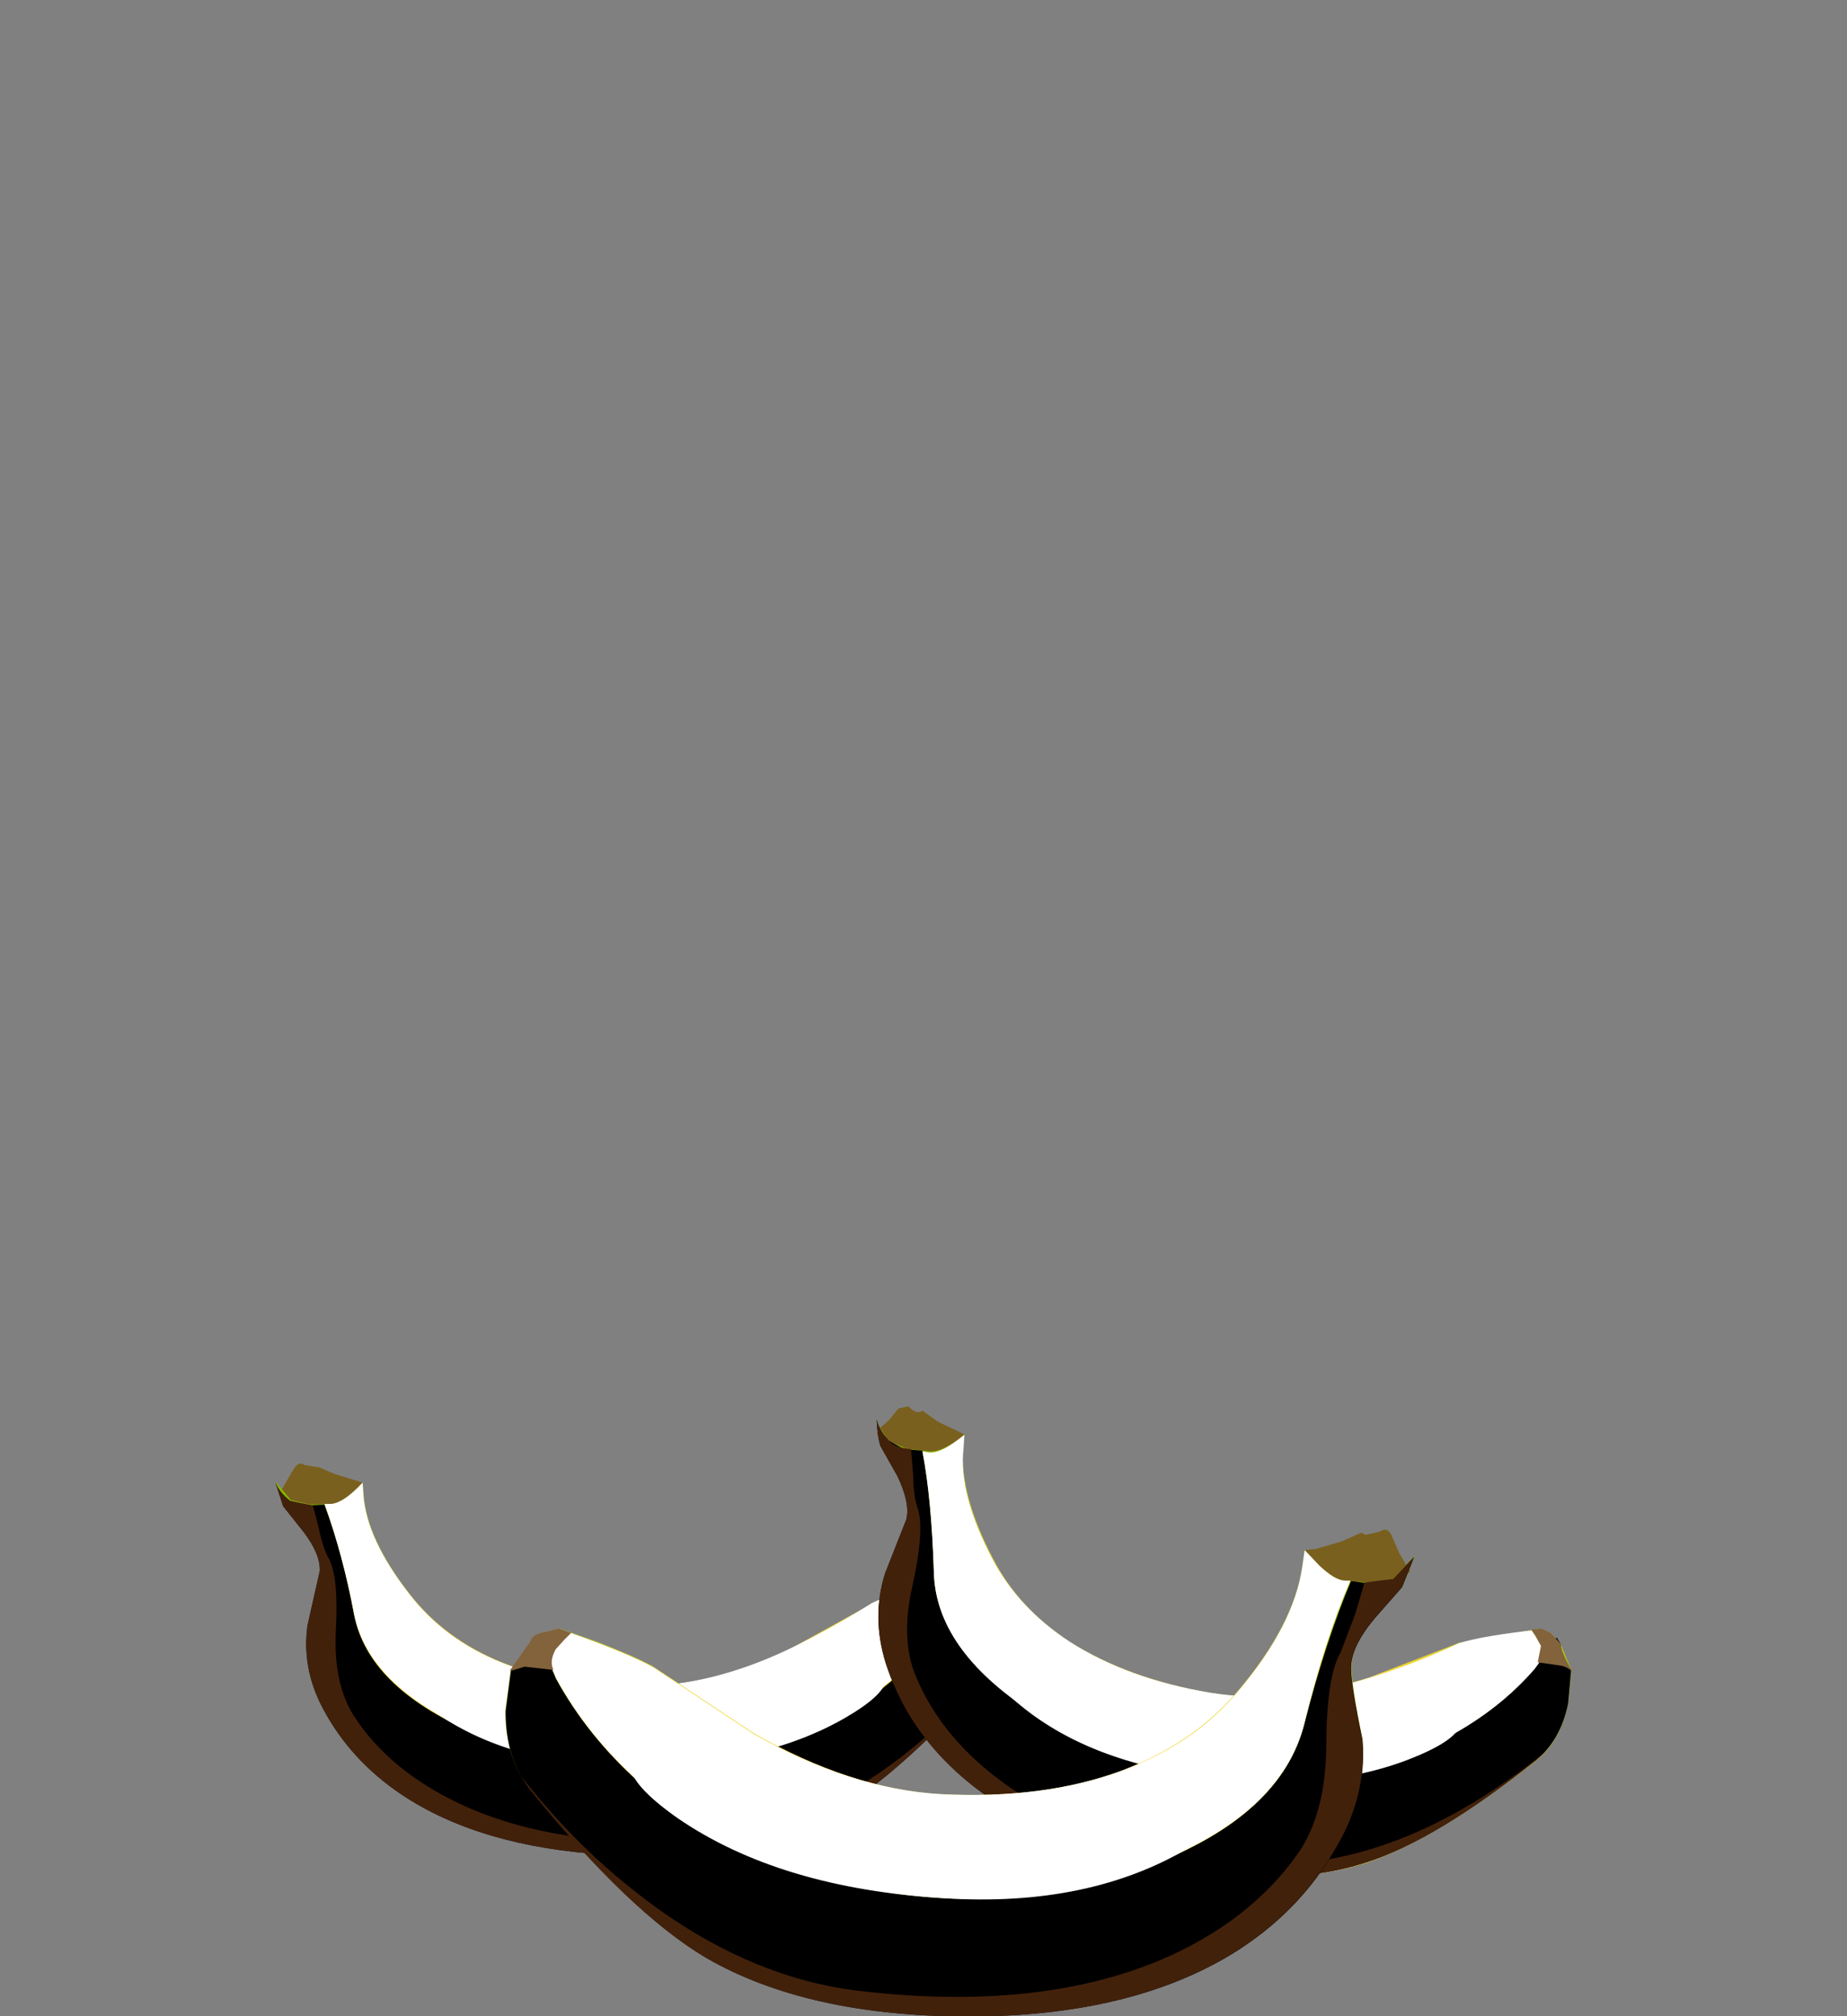 <?xml version="1.0" encoding="UTF-8" standalone="no"?>
<svg xmlns:xlink="http://www.w3.org/1999/xlink" height="92.55px" width="84.8px" xmlns="http://www.w3.org/2000/svg">
  <rect width="100%" height="100%" fill="#808080" stroke="none"/>
  <g transform="matrix(1.0, 0.0, 0.0, 1.0, 0.0, 0.0)">
    <use height="17.95" transform="matrix(1.0, 0.0, 0.0, 1.0, 12.65, 67.2)" width="32.65" xlink:href="#shape0"/>
    <use height="24.5" transform="matrix(0.7, 0.0, 0.0, 0.7, 12.65, 68.05)" width="46.65" xlink:href="#sprite0"/>
    <use height="18.5" transform="matrix(0.7, 0.0, 0.0, 0.7, 14.9, 68.05)" width="41.7" xlink:href="#sprite1"/>
    <use height="24.5" transform="matrix(0.7, 0.0, 0.0, 0.7, 12.65, 68.05)" width="45.65" xlink:href="#sprite2"/>
    <use height="1.95" transform="matrix(1.135, 0.0, 0.0, 0.795, 43.093, 72.457)" width="1.85" xlink:href="#shape4"/>
    <use height="6.0" transform="matrix(0.7, 0.0, 0.0, 0.7, 18.65, 76.865)" width="31.45" xlink:href="#sprite3"/>
    <use height="21.7" transform="matrix(1.0, 0.0, 0.0, 1.0, 40.25, 64.45)" width="31.9" xlink:href="#shape6"/>
    <use height="30.0" transform="matrix(0.7, 0.0, 0.0, 0.7, 40.25, 65.15)" width="45.55" xlink:href="#sprite4"/>
    <use height="22.65" transform="matrix(0.7, 0.0, 0.0, 0.7, 42.35, 65.85)" width="41.25" xlink:href="#sprite5"/>
    <use height="30.0" transform="matrix(0.7, 0.0, 0.0, 0.7, 40.25, 65.15)" width="43.85" xlink:href="#sprite6"/>
    <use height="1.95" transform="matrix(1.0, 0.0, 0.0, 1.0, 70.3, 74.75)" width="1.85" xlink:href="#shape4"/>
    <use height="9.1" transform="matrix(0.7, 0.0, 0.0, 0.7, 44.75, 75.415)" width="31.85" xlink:href="#sprite7"/>
    <use height="22.3" transform="matrix(1.0, 0.0, 0.0, 1.0, 23.2, 70.2)" width="41.75" xlink:href="#shape11"/>
    <use height="30.15" transform="matrix(0.7, 0.0, 0.0, 0.7, 23.215, 71.45)" width="59.6" xlink:href="#sprite8"/>
    <use height="22.85" transform="matrix(0.7, 0.0, 0.0, 0.7, 24.9, 71.15)" width="53.0" xlink:href="#sprite9"/>
    <use height="30.15" transform="matrix(0.7, 0.0, 0.0, 0.7, 23.9, 71.45)" width="58.6" xlink:href="#sprite10"/>
    <use height="1.95" transform="matrix(1.018, 0.0, 0.0, 1.0, 23.427, 74.75)" width="2.75" xlink:href="#shape15"/>
    <use height="8.9" transform="matrix(0.7, 0.0, 0.0, 0.7, 28.945, 80.97)" width="39.6" xlink:href="#sprite11"/>
  </g>
  <defs>
    <g id="shape0" transform="matrix(1.0, 0.0, 0.0, 1.0, -12.65, -67.2)">
      <path d="M14.7 70.3 Q14.1 69.3 12.8 68.6 L13.15 68.0 13.5 67.4 Q13.75 67.05 14.0 67.25 L14.65 67.35 15.35 67.65 16.65 68.05 Q16.3 68.6 16.3 69.6 16.2 70.55 17.35 73.6 15.25 71.25 14.7 70.3" fill="#7a601e" fill-rule="evenodd" stroke="none"/>
      <path d="M43.5 72.45 L44.0 72.55 Q44.5 72.65 44.55 72.9 L45.2 73.95 45.3 75.4 Q45.25 77.05 44.3 78.05 40.4 82.2 37.55 83.6 33.75 85.45 27.85 85.1 22.05 84.75 18.45 82.35 16.1 80.75 14.85 78.4 13.85 76.5 14.15 74.55 L14.7 72.1 Q14.75 71.3 14.0 70.3 L13.05 69.1 12.65 68.0 13.35 68.85 14.2 69.05 15.15 69.05 Q15.75 69.05 16.65 68.05 L16.7 68.6 Q16.85 70.65 18.8 73.15 22.05 77.35 29.4 77.4 32.65 77.4 36.25 75.7 L40.05 73.6 Q41.1 73.05 43.5 72.45" fill="url(#gradient0)" fill-rule="evenodd" stroke="none"/>
    </g>
    <radialGradient cx="0" cy="0" gradientTransform="matrix(-0.017, -0.019, 0.02, -0.016, 29.0, 84.75)" gradientUnits="userSpaceOnUse" id="gradient0" r="819.2" spreadMethod="pad">
      <stop offset="0.0" stop-color="#f4da42"/>
      <stop offset="0.478" stop-color="#f4d837"/>
      <stop offset="0.604" stop-color="#f1d736"/>
      <stop offset="0.698" stop-color="#e7d431"/>
      <stop offset="0.784" stop-color="#d7cf29"/>
      <stop offset="0.867" stop-color="#bfc71e"/>
      <stop offset="0.941" stop-color="#a1be10"/>
      <stop offset="1.0" stop-color="#86b503"/>
    </radialGradient>
    <g id="sprite0" transform="matrix(1.0, 0.0, 0.0, 1.0, 0.0, 0.0)">
      <use height="24.5" transform="matrix(1.001, 0.0, 0.0, 1.0, 0.0, 0.0)" width="46.6" xlink:href="#shape1"/>
    </g>
    <g id="shape1" transform="matrix(1.0, 0.0, 0.0, 1.0, 0.0, 0.0)">
      <path d="M45.15 14.35 Q39.6 20.25 35.5 22.25 30.1 24.9 21.7 24.4 13.4 23.9 8.25 20.45 4.9 18.2 3.1 14.8 1.7 12.15 2.1 9.35 L2.9 5.8 Q2.95 4.7 1.85 3.25 L0.5 1.55 0.0 0.0 Q0.25 0.65 0.95 1.2 L2.05 1.5 3.2 1.45 Q4.4 4.6 5.15 8.7 6.1 13.4 12.85 16.35 19.7 19.35 27.65 18.3 34.6 17.4 39.5 13.7 42.4 11.5 44.1 8.75 L45.15 6.65 45.5 7.0 Q45.55 7.5 46.45 8.5 L46.6 10.55 Q46.5 12.9 45.15 14.35" fill="#000000" fill-rule="evenodd" stroke="none"/>
    </g>
    <g id="sprite1" transform="matrix(1.0, 0.0, 0.0, 1.0, 0.0, 0.0)">
      <use height="18.5" transform="matrix(1.0, 0.0, 0.0, 1.0, 0.0, 0.0)" width="41.7" xlink:href="#shape2"/>
    </g>
    <g id="shape2" transform="matrix(1.0, 0.0, 0.0, 1.0, 0.0, 0.0)">
      <path d="M40.9 8.7 Q39.25 11.45 36.3 13.65 31.4 17.35 24.45 18.25 16.5 19.3 9.65 16.3 2.9 13.35 1.95 8.65 1.2 4.75 0.0 1.4 L0.3 1.4 Q1.15 1.45 2.5 0.0 L2.55 0.8 Q2.75 3.7 5.55 7.3 10.15 13.3 20.65 13.35 25.35 13.35 30.5 10.9 33.2 9.6 35.9 7.9 37.35 7.2 40.8 6.25 L41.7 7.15 40.9 8.7" fill="#ffffff" fill-rule="evenodd" stroke="none"/>
    </g>
    <g id="sprite2" transform="matrix(1.0, 0.0, 0.0, 1.0, 0.0, 0.0)">
      <use height="24.5" transform="matrix(1.001, 0.0, 0.0, 1.0, 0.0, 0.0)" width="45.6" xlink:href="#shape3"/>
    </g>
    <g id="shape3" transform="matrix(1.0, 0.0, 0.0, 1.0, 0.0, 0.0)">
      <path d="M45.15 14.35 Q39.6 20.25 35.5 22.25 30.1 24.9 21.7 24.4 13.4 23.9 8.25 20.45 4.9 18.2 3.1 14.8 1.7 12.15 2.1 9.35 L2.9 5.8 Q2.95 4.7 1.85 3.25 L0.5 1.55 0.0 0.0 Q0.25 0.65 0.95 1.2 L2.45 1.5 2.85 3.05 Q3.1 4.3 3.5 5.0 4.15 6.25 3.95 9.8 3.8 13.15 5.1 15.25 7.4 18.85 12.05 21.05 18.2 23.95 27.25 23.5 33.5 23.2 39.55 19.05 42.8 16.8 45.6 13.75 L45.15 14.35" fill="#42210b" fill-rule="evenodd" stroke="none"/>
    </g>
    <g id="shape4" transform="matrix(1.0, 0.0, 0.0, 1.0, -70.25, -74.8)">
      <path d="M71.6 76.5 L70.55 76.35 70.7 75.6 70.45 75.15 70.25 74.85 70.7 74.8 71.15 75.0 71.6 75.5 Q71.6 75.85 72.1 76.7 L72.1 76.75 Q71.9 76.55 71.6 76.5" fill="#82633b" fill-rule="evenodd" stroke="none"/>
    </g>
    <g id="sprite3" transform="matrix(1.0, 0.0, 0.0, 1.0, 0.0, 0.05)">
      <use height="6.0" transform="matrix(1.0, 0.0, 0.0, 1.0, 0.0, -0.05)" width="31.45" xlink:href="#shape5"/>
    </g>
    <g id="shape5" transform="matrix(1.0, 0.0, 0.0, 1.0, 0.0, 0.05)">
      <path d="M14.75 5.95 Q7.15 5.95 2.15 2.6 -0.25 1.05 0.0 0.2 0.25 -0.6 2.95 1.25 6.3 3.55 8.35 4.3 11.25 5.25 16.15 5.2 22.6 5.1 27.55 2.7 30.05 1.5 31.45 0.2 31.5 1.2 28.85 2.75 23.35 5.95 14.75 5.95" fill="#ffffff" fill-rule="evenodd" stroke="none"/>
    </g>
    <g id="shape6" transform="matrix(1.0, 0.0, 0.0, 1.0, -40.25, -64.45)">
      <path d="M44.05 71.75 L41.9 67.85 Q41.45 66.75 40.25 65.8 L40.4 65.55 40.8 65.2 41.25 64.65 41.7 64.55 Q42.1 64.95 42.35 64.75 L43.05 65.25 44.3 65.85 Q43.85 66.35 43.6 67.4 43.4 68.45 44.05 71.75" fill="#7a601e" fill-rule="evenodd" stroke="none"/>
      <path d="M70.7 74.75 L71.2 74.95 71.65 75.45 72.15 76.65 72.0 78.2 Q71.65 79.9 70.55 80.8 65.9 84.45 62.75 85.5 58.6 86.8 52.7 85.5 46.9 84.2 43.65 81.05 41.55 79.05 40.7 76.35 40.0 74.2 40.65 72.2 L41.65 69.75 Q41.8 68.95 41.2 67.75 L40.45 66.35 40.25 65.15 40.35 65.45 40.8 66.15 41.65 66.5 42.55 66.6 Q43.15 66.75 44.3 65.85 L44.2 66.45 Q44.1 68.7 45.6 71.55 46.75 73.8 49.1 75.35 51.8 77.05 55.55 77.7 58.9 78.25 62.85 77.0 L67.0 75.4 70.7 74.75" fill="url(#gradient1)" fill-rule="evenodd" stroke="none"/>
    </g>
    <radialGradient cx="0" cy="0" gradientTransform="matrix(-0.014, -0.023, 0.023, -0.014, 53.9, 85.3)" gradientUnits="userSpaceOnUse" id="gradient1" r="819.2" spreadMethod="pad">
      <stop offset="0.0" stop-color="#f4da42"/>
      <stop offset="0.478" stop-color="#f4d837"/>
      <stop offset="0.604" stop-color="#f1d736"/>
      <stop offset="0.698" stop-color="#e7d431"/>
      <stop offset="0.784" stop-color="#d7cf29"/>
      <stop offset="0.867" stop-color="#bfc71e"/>
      <stop offset="0.941" stop-color="#a1be10"/>
      <stop offset="1.0" stop-color="#86b503"/>
    </radialGradient>
    <g id="sprite4" transform="matrix(1.0, 0.0, 0.0, 1.0, 0.0, 0.0)">
      <use height="30.0" transform="matrix(1.0, 0.0, 0.0, 1.0, 0.0, 0.0)" width="45.55" xlink:href="#shape7"/>
    </g>
    <g id="shape7" transform="matrix(1.0, 0.0, 0.0, 1.0, 0.0, 0.0)">
      <path d="M43.25 22.35 Q36.65 27.6 32.1 29.05 26.2 30.95 17.8 29.05 9.45 27.2 4.85 22.75 1.85 19.85 0.6 16.0 -0.35 12.95 0.55 10.1 L1.95 6.55 Q2.2 5.45 1.35 3.7 L0.25 1.75 Q0.05 1.15 0.0 0.0 0.15 0.7 0.8 1.4 L1.8 1.95 3.0 2.05 Q3.6 5.2 3.75 9.95 3.85 15.05 10.2 19.2 16.6 23.45 24.85 23.65 32.0 23.85 37.6 20.75 40.9 18.95 43.15 16.35 L44.6 14.3 44.85 14.7 Q44.85 15.25 45.55 16.45 L45.35 18.65 Q44.85 21.05 43.25 22.35" fill="#000000" fill-rule="evenodd" stroke="none"/>
    </g>
    <g id="sprite5" transform="matrix(1.0, 0.0, 0.0, 1.0, 0.0, 0.0)">
      <use height="22.7" transform="matrix(1.0, 0.0, 0.0, 0.998, 0.0, 0.0)" width="41.25" xlink:href="#shape8"/>
    </g>
    <g id="shape8" transform="matrix(1.0, 0.0, 0.0, 1.0, 0.0, 0.0)">
      <path d="M41.25 13.9 L40.15 15.4 Q37.9 18.0 34.6 19.8 29.0 22.9 21.85 22.7 13.6 22.5 7.2 18.25 0.85 14.1 0.75 9.0 0.6 4.25 0.0 1.1 L0.3 1.15 Q1.15 1.35 2.75 0.0 L2.7 0.9 Q2.35 3.9 4.6 8.2 6.3 11.4 9.65 13.6 13.45 16.05 18.85 16.95 23.6 17.75 29.25 16.0 32.2 15.1 35.2 13.7 36.8 13.2 40.5 12.8 L41.25 13.9" fill="#ffffff" fill-rule="evenodd" stroke="none"/>
    </g>
    <g id="sprite6" transform="matrix(1.0, 0.0, 0.0, 1.0, 0.0, 0.0)">
      <use height="30.0" transform="matrix(1.0, 0.0, 0.0, 1.0, 0.0, 0.0)" width="43.85" xlink:href="#shape9"/>
    </g>
    <g id="shape9" transform="matrix(1.0, 0.0, 0.0, 1.0, 0.0, 0.0)">
      <path d="M43.25 22.35 Q36.65 27.6 32.1 29.05 26.2 30.95 17.8 29.05 9.45 27.2 4.85 22.75 1.85 19.85 0.6 16.0 -0.35 12.95 0.55 10.1 L1.95 6.55 Q2.2 5.45 1.35 3.7 L0.25 1.75 Q0.05 1.15 0.0 0.0 0.15 0.7 0.8 1.4 1.15 1.85 2.25 1.95 L2.4 3.7 Q2.4 5.0 2.7 5.85 3.15 7.25 2.35 10.9 1.55 14.4 2.55 16.8 4.25 20.95 8.55 24.0 14.3 28.0 23.55 29.05 33.5 30.15 43.85 21.8 L43.25 22.35" fill="#42210b" fill-rule="evenodd" stroke="none"/>
    </g>
    <g id="sprite7" transform="matrix(1.0, 0.0, 0.0, 1.0, 0.0, 0.05)">
      <use height="9.1" transform="matrix(1.0, 0.0, 0.0, 1.0, 0.0, -0.05)" width="31.85" xlink:href="#shape10"/>
    </g>
    <g id="shape10" transform="matrix(1.0, 0.0, 0.0, 1.0, 0.0, 0.05)">
      <path d="M14.0 8.55 Q6.25 7.35 1.85 3.0 -0.3 1.0 0.05 0.15 0.4 -0.65 2.85 1.75 5.9 4.7 7.8 5.75 10.6 7.3 15.55 8.0 22.1 8.9 27.5 7.2 30.2 6.35 31.85 5.2 31.75 6.25 28.8 7.45 22.7 9.95 14.0 8.55" fill="#ffffff" fill-rule="evenodd" stroke="none"/>
    </g>
    <g id="shape11" transform="matrix(1.0, 0.0, 0.0, 1.0, -23.2, -70.2)">
      <path d="M64.75 72.15 Q63.05 73.0 62.2 74.2 L60.05 76.7 58.55 78.3 Q60.25 74.5 60.25 73.15 L60.05 71.65 59.9 71.15 60.4 71.1 61.6 70.75 62.5 70.35 62.7 70.45 63.35 70.3 Q63.7 70.05 63.9 70.5 L64.25 71.3 64.75 72.15" fill="#7a601e" fill-rule="evenodd" stroke="none"/>
      <path d="M64.95 71.4 L64.4 72.8 63.1 74.25 Q62.05 75.55 62.05 76.5 62.05 77.35 62.55 79.8 62.75 82.4 61.35 84.75 59.65 87.75 56.55 89.65 51.85 92.5 44.5 92.5 37.1 92.5 32.4 89.8 28.9 87.7 24.3 82.05 23.2 80.7 23.2 78.5 L23.45 76.65 24.4 75.35 Q24.5 75.0 25.1 74.9 L25.7 74.75 27.4 75.35 Q29.2 76.05 30.0 76.5 L34.6 79.55 Q39.05 82.1 43.15 82.35 47.95 82.6 51.55 81.25 54.8 80.0 56.8 77.65 59.4 74.6 59.8 71.85 L59.9 71.15 60.55 71.85 Q61.3 72.55 61.75 72.55 L62.9 72.65 64.0 72.45 64.95 71.4" fill="url(#gradient2)" fill-rule="evenodd" stroke="none"/>
    </g>
    <radialGradient cx="0" cy="0" gradientTransform="matrix(0.023, -0.024, -0.024, -0.023, 43.1, 91.9)" gradientUnits="userSpaceOnUse" id="gradient2" r="819.2" spreadMethod="pad">
      <stop offset="0.0" stop-color="#f4da42"/>
      <stop offset="0.478" stop-color="#f4d837"/>
      <stop offset="0.604" stop-color="#f1d736"/>
      <stop offset="0.698" stop-color="#e7d431"/>
      <stop offset="0.784" stop-color="#d7cf29"/>
      <stop offset="0.867" stop-color="#bfc71e"/>
      <stop offset="0.941" stop-color="#a1be10"/>
      <stop offset="1.0" stop-color="#86b503"/>
    </radialGradient>
    <g id="sprite8" transform="matrix(1.0, 0.0, 0.0, 1.0, 0.05, 0.0)">
      <use height="30.15" transform="matrix(1.0, 0.0, 0.0, 1.0, -0.05, 0.0)" width="59.6" xlink:href="#shape12"/>
    </g>
    <g id="shape12" transform="matrix(1.0, 0.0, 0.0, 1.0, 0.05, 0.0)">
      <path d="M58.2 1.45 Q59.15 0.8 59.55 0.0 L58.75 2.0 56.95 4.05 Q55.4 5.9 55.4 7.3 55.4 8.45 56.15 12.0 56.45 15.7 54.45 19.05 52.0 23.35 47.6 26.05 40.85 30.15 30.35 30.15 19.75 30.15 13.1 26.3 8.05 23.3 1.5 15.2 -0.05 13.25 -0.05 10.15 L0.3 7.45 1.65 5.6 Q1.7 5.3 2.05 5.15 L3.25 8.0 Q5.3 11.75 8.7 14.8 14.6 20.0 23.25 21.7 33.25 23.7 42.1 20.3 50.85 17.0 52.35 10.9 53.75 5.5 55.4 1.6 L56.85 1.8 Q57.7 1.85 58.2 1.45" fill="#000000" fill-rule="evenodd" stroke="none"/>
    </g>
    <g id="sprite9" transform="matrix(1.0, 0.0, 0.0, 1.0, 0.0, 0.0)">
      <use height="22.85" transform="matrix(1.0, 0.0, 0.0, 1.0, 0.0, 0.0)" width="53.0" xlink:href="#shape13"/>
    </g>
    <g id="shape13" transform="matrix(1.0, 0.0, 0.0, 1.0, 0.0, 0.0)">
      <path d="M45.6 9.3 Q49.3 4.95 49.85 1.05 L50.0 0.0 50.95 1.0 Q52.0 2.0 52.65 2.0 L53.0 2.0 Q51.3 5.95 50.0 11.3 48.5 17.4 39.75 20.7 30.9 24.1 20.9 22.1 12.25 20.4 6.35 15.2 2.95 12.15 0.9 8.4 L0.0 6.3 1.2 5.2 Q5.5 6.7 7.3 7.7 L13.85 12.05 Q20.2 15.65 26.1 16.0 32.9 16.35 38.05 14.45 42.75 12.7 45.6 9.3" fill="#ffffff" fill-rule="evenodd" stroke="none"/>
    </g>
    <g id="sprite10" transform="matrix(1.0, 0.0, 0.0, 1.0, 0.0, 0.0)">
      <use height="30.15" transform="matrix(1.0, 0.0, 0.0, 1.0, 0.0, 0.0)" width="58.6" xlink:href="#shape14"/>
    </g>
    <g id="shape14" transform="matrix(1.0, 0.0, 0.0, 1.0, 0.0, 0.0)">
      <path d="M53.8 6.25 L54.75 3.75 55.35 1.7 57.25 1.45 58.6 0.0 57.8 2.0 56.0 4.05 Q54.45 5.9 54.45 7.3 54.45 8.45 55.2 12.0 55.5 15.7 53.5 19.05 51.05 23.35 46.65 26.05 39.9 30.15 29.4 30.15 18.8 30.15 12.15 26.3 7.1 23.3 0.55 15.2 L0.0 14.35 Q3.3 18.6 7.25 21.75 14.6 27.65 22.45 28.5 33.85 29.8 41.85 26.5 47.8 24.0 51.0 19.45 52.8 16.85 52.85 12.45 52.85 7.85 53.8 6.25" fill="#42210b" fill-rule="evenodd" stroke="none"/>
    </g>
    <g id="shape15" transform="matrix(1.0, 0.0, 0.0, 1.0, -23.45, -74.8)">
      <path d="M25.65 74.8 L26.2 75.0 25.9 75.3 25.5 75.75 Q25.2 76.3 25.4 76.7 L24.1 76.55 23.45 76.75 23.45 76.7 24.35 75.4 Q24.45 75.05 25.05 74.95 L25.65 74.8" fill="#82633b" fill-rule="evenodd" stroke="none"/>
    </g>
    <g id="sprite11" transform="matrix(1.0, 0.0, 0.0, 1.0, -0.35, -0.1)">
      <use height="8.9" transform="matrix(1.0, 0.0, 0.0, 1.0, 0.35, 0.1)" width="39.6" xlink:href="#shape16"/>
    </g>
    <g id="shape16" transform="matrix(1.0, 0.0, 0.0, 1.0, -0.35, -0.1)">
      <path d="M36.15 3.7 Q39.75 1.5 39.95 2.6 40.15 3.7 37.05 5.55 30.45 9.5 20.95 8.9 10.15 8.25 3.45 3.65 0.25 1.4 0.35 0.1 2.05 1.95 5.1 3.7 11.15 7.2 19.25 7.8 25.4 8.3 29.15 7.2 31.75 6.45 36.15 3.7" fill="#ffffff" fill-rule="evenodd" stroke="none"/>
    </g>
  </defs>
</svg>
